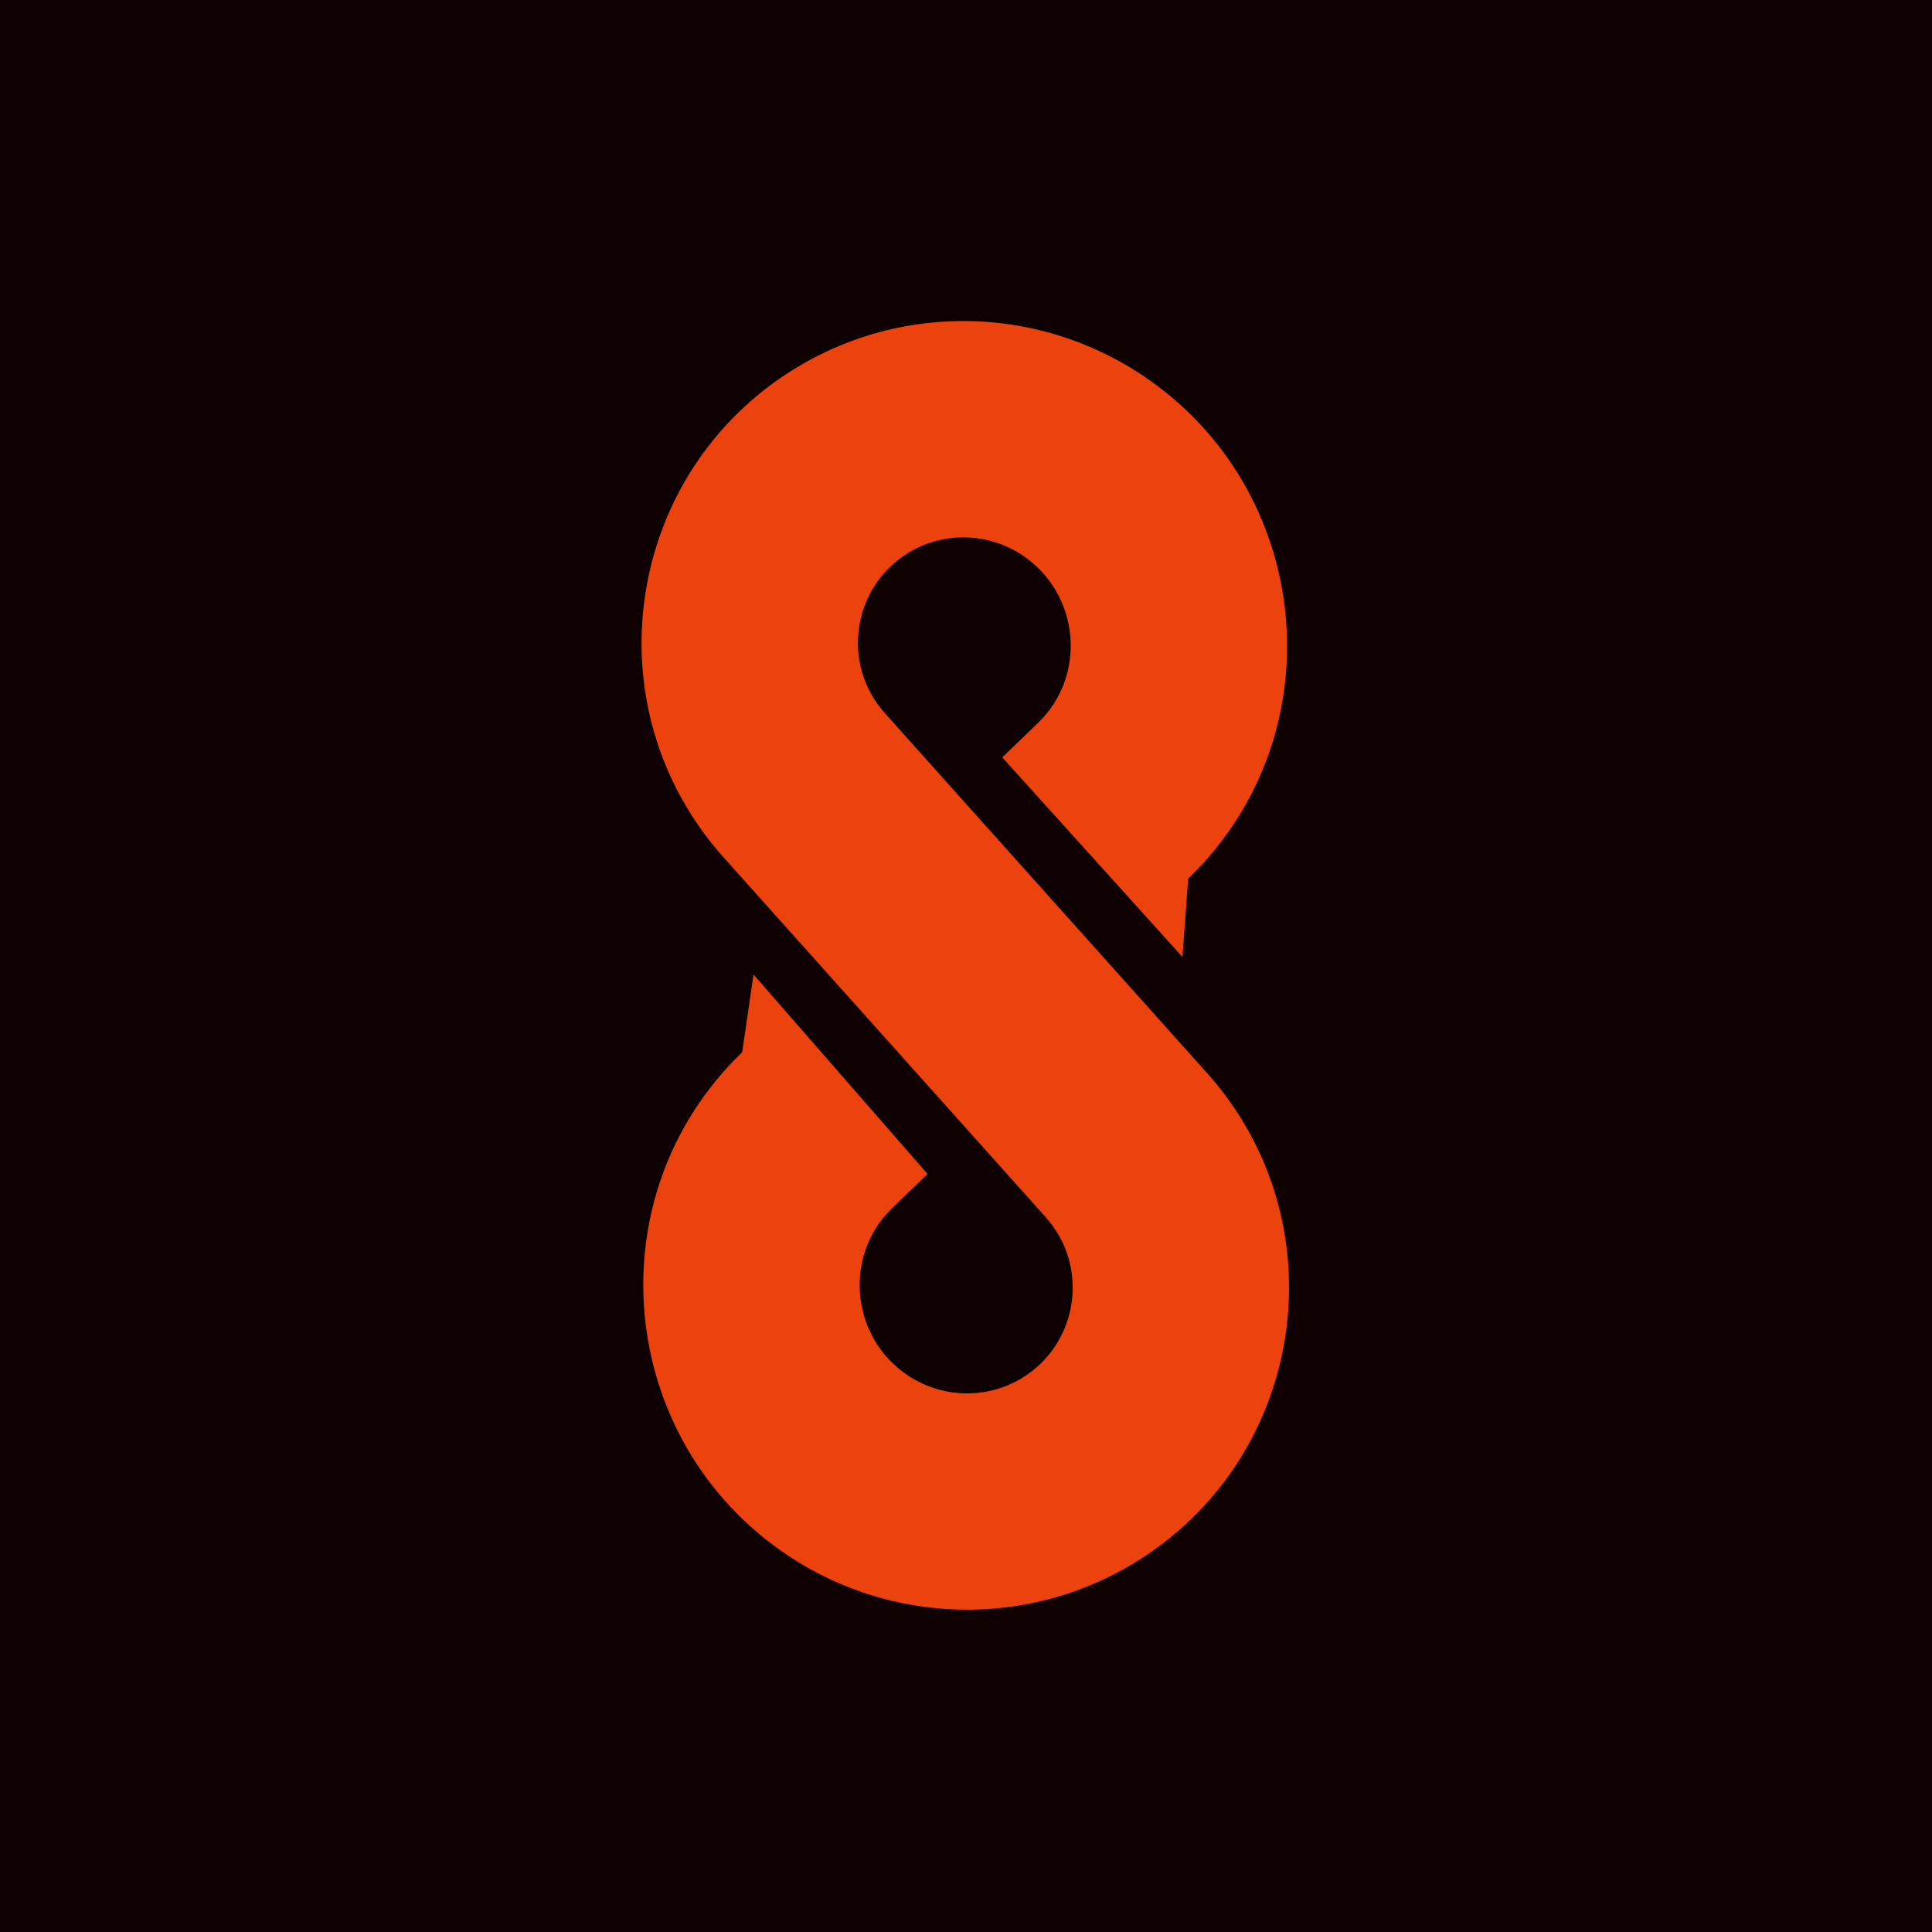 <svg xmlns="http://www.w3.org/2000/svg" width="400" height="400" fill="none" viewBox="0 0 400 400"><g clip-path="url(#a)"><path fill="#0F0101" d="M0 0h400v400H0z"/><path fill="#EC430E" fill-rule="evenodd" d="M149.823 177.522c-27.866-31.126-20.544-79.922 15.229-101.5 22.117-13.342 49.963-12.622 71.383 1.617C272.029 101.3 276.972 152.067 246 181.91l-1.185 16.219-37.306-41.326 7.416-7.144c10.164-9.794 8.695-26.76-3.284-34.722-7.082-4.709-16.267-4.903-23.457-.566-11.729 7.075-14.129 23.073-4.993 33.279l66.685 74.488c27.881 31.144 20.561 79.966-15.227 101.565-22.129 13.355-49.993 12.65-71.438-1.605-35.605-23.669-40.506-74.423-9.546-104.253l2.343-16.079 36.026 41.302-7.294 7.028c-10.174 9.803-8.699 26.751 3.265 34.704 7.094 4.716 16.291 4.911 23.503.559 11.75-7.092 14.154-23.123 4.999-33.349l-66.684-74.488Z" clip-rule="evenodd"/></g><defs><clipPath id="a"><path fill="#fff" d="M0 0h400v400H0z"/></clipPath></defs></svg>